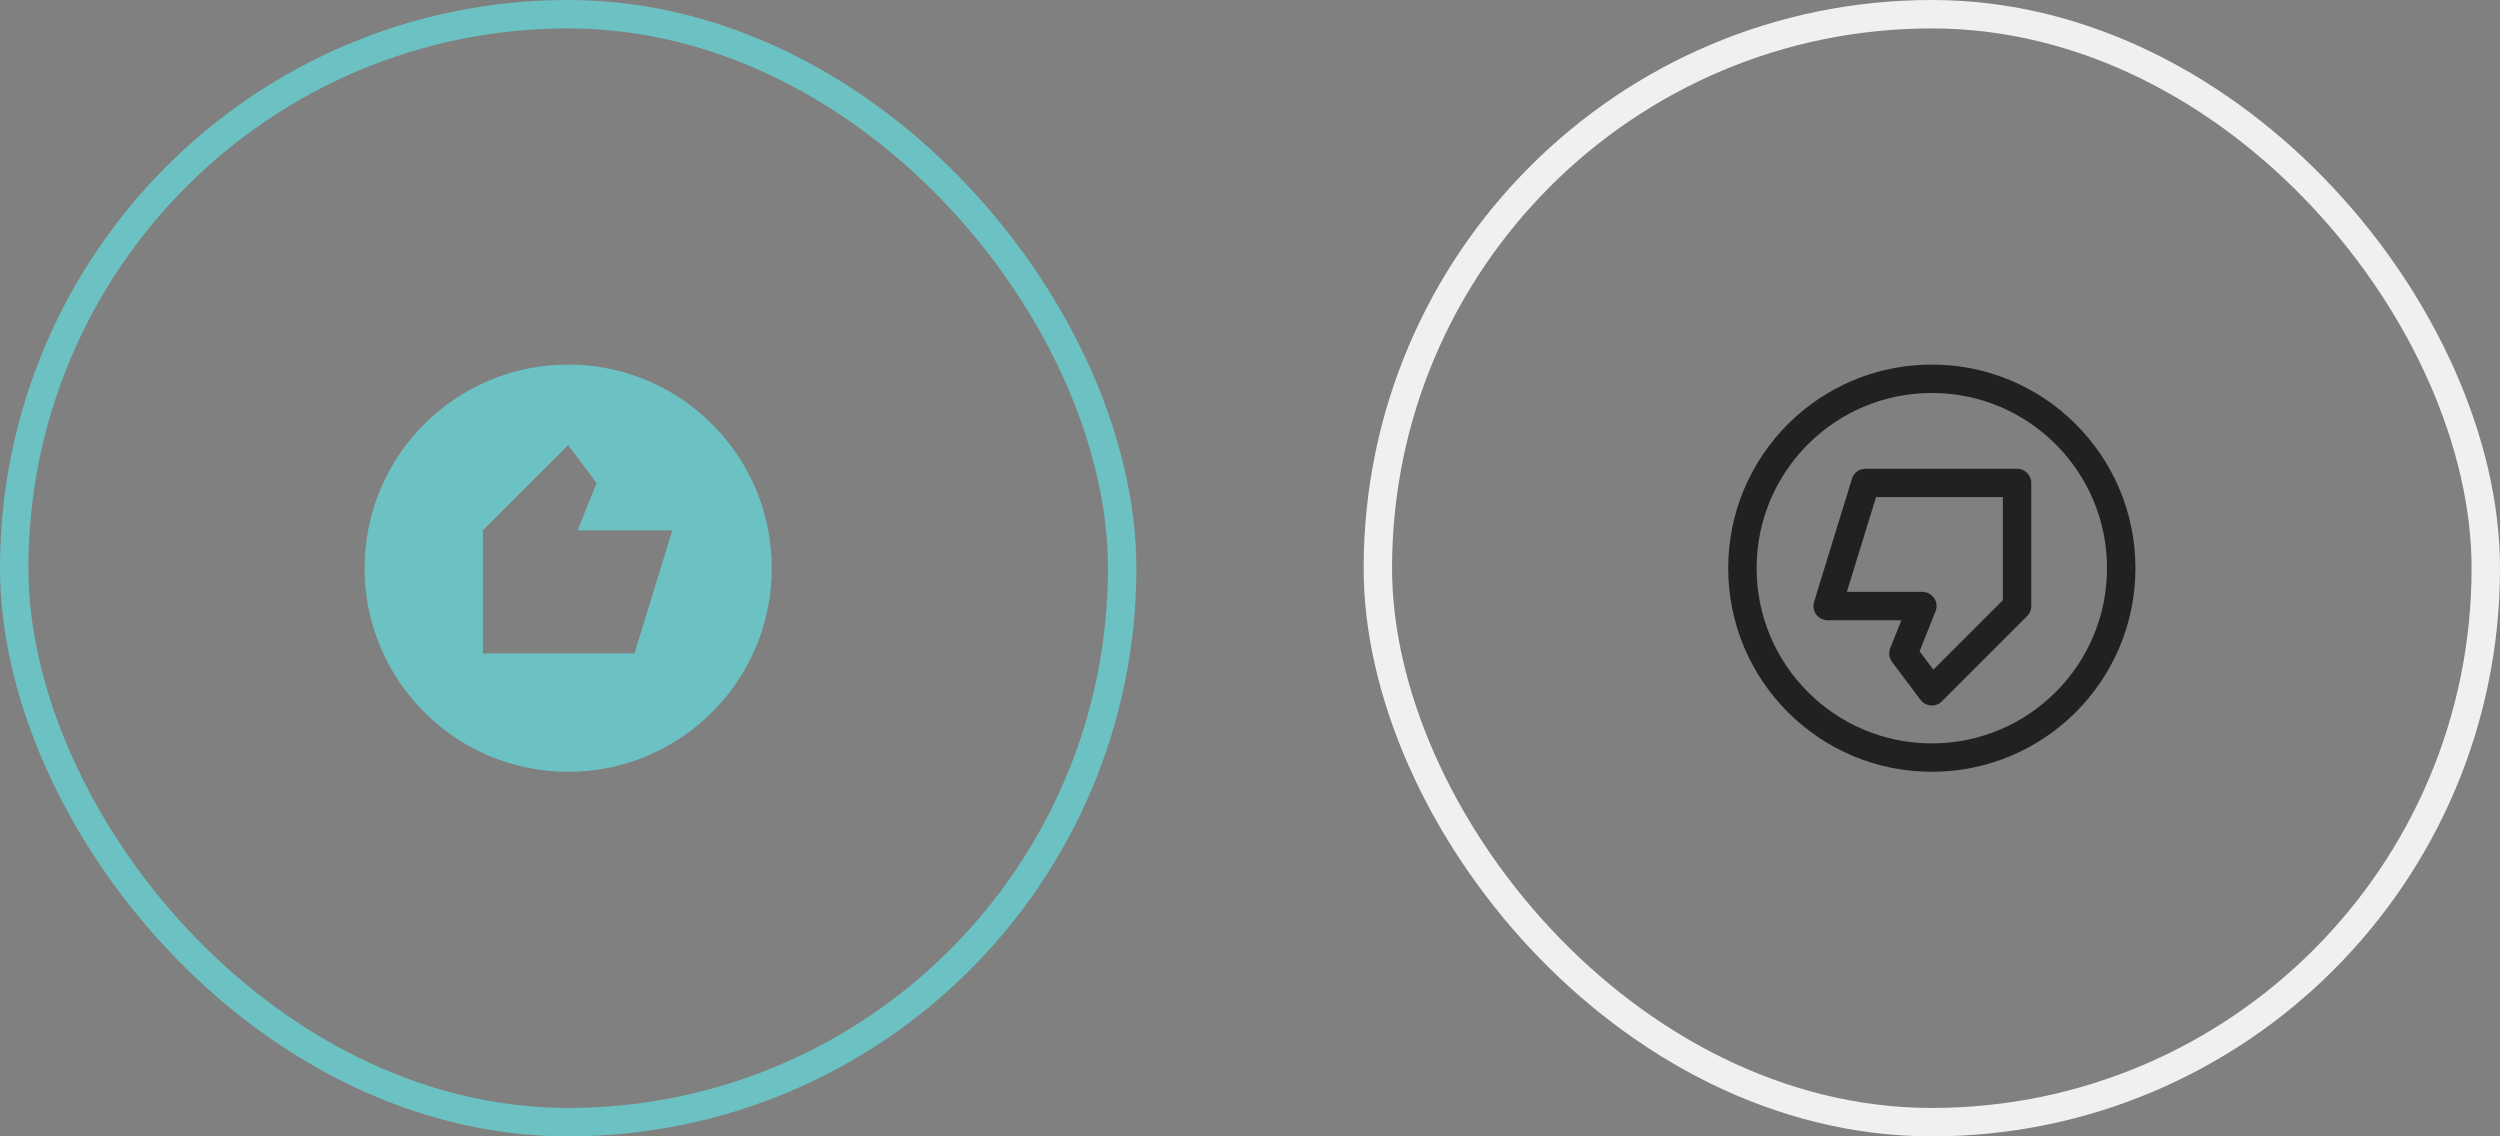 <svg width="88" height="40" viewBox="0 0 88 40" fill="none" xmlns="http://www.w3.org/2000/svg">
<rect x="0" y="0" width="88" height="40" fill="#808080" stroke="none"/>
<rect x="0.5" y="0.5" width="39" height="39" rx="19.5" stroke="#6CC2C2"/>
<path fill-rule="evenodd" clip-rule="evenodd" d="M20 27.167C16.042 27.167 12.833 23.958 12.833 20C12.833 16.042 16.042 12.833 20 12.833C23.958 12.833 27.167 16.042 27.167 20C27.167 23.958 23.958 27.167 20 27.167ZM20 15.667L17 18.667V23H22.333L23.667 18.667H20.333L21 17L20 15.667Z" fill="#6CC2C2"/>
<rect x="48.5" y="0.5" width="39" height="39" rx="19.5" stroke="#F0F0F0"/>
<path d="M61.333 20C61.333 23.682 64.318 26.667 68 26.667C71.682 26.667 74.667 23.682 74.667 20C74.667 16.318 71.682 13.333 68 13.333C64.318 13.333 61.333 16.318 61.333 20Z" stroke="#212121"/>
<path d="M71 21.333L68 24.333L67 23L67.667 21.333L64.333 21.333L65.667 17L71 17L71 21.333Z" stroke="#212121" stroke-linecap="round" stroke-linejoin="round"/>
</svg>
